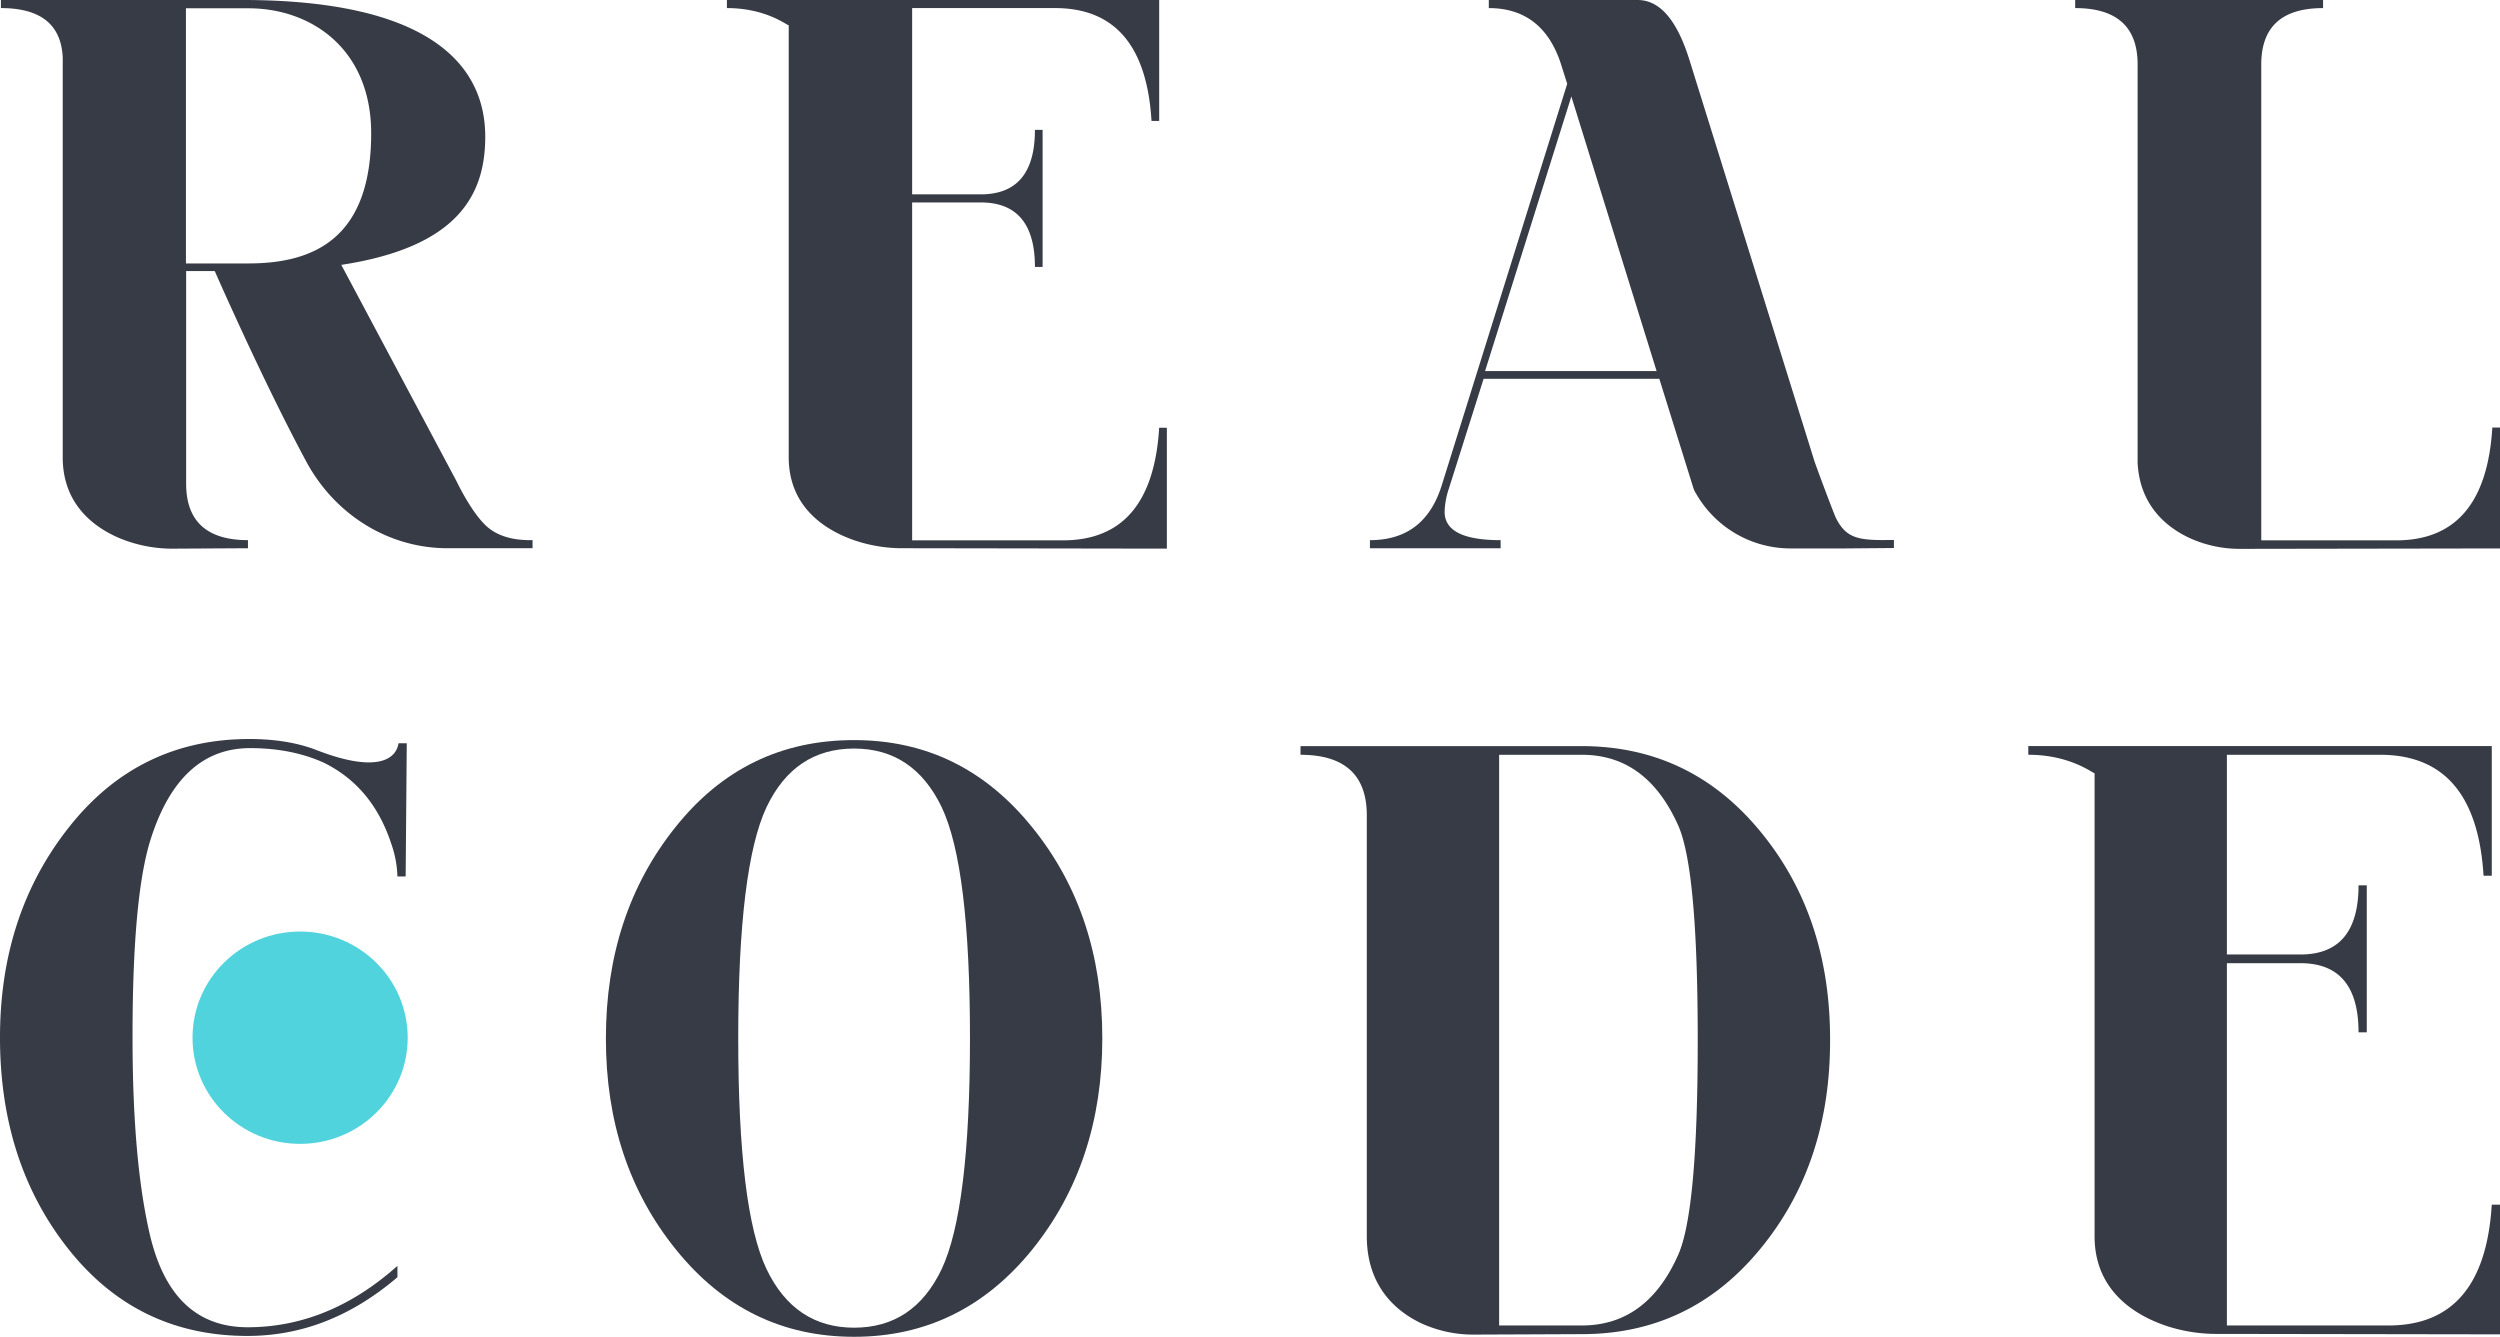 <svg xmlns="http://www.w3.org/2000/svg" width="883.011" height="472.166" viewBox="0 0 883.011 472.166"><defs><style>.a{fill:#373b46;}.b{fill:#50d3dc;}</style></defs><g transform="translate(-40.679 -467.316)"><g transform="translate(41 467.316)"><path class="a" d="M1403.553,1461.829q-2.418,39.893-34.069,39.855h-53.19V1382.336h24.251c12.749,0,19.122,7.62,19.122,22.785h2.71v-48.427h-2.71c0,15.165-6.374,22.785-19.122,22.785h-24.251v-65.792h50.48q31.65,0,34.068,39.855h2.711V1310.83H1250.87v2.857c14.507,0,21.832,6.667,21.832,6.007V1472.3c0,17.656,12.822,25.716,23.006,29.306a52.7,52.7,0,0,0,17.8,2.857l92.752.147V1461.9h-2.711Z" transform="translate(-994.444 -1310.83)"/><path class="a" d="M1652.255,1461.828q-2.417,39.893-33.995,39.855h-47.621V1333.615c0-13.261,7.253-19.927,21.833-19.927v-2.857H1504.92v2.857c14.726,0,22.052,6.667,22.052,19.927v140.814c.806,14.947,10.184,22.638,18.39,26.448a42.7,42.7,0,0,0,18.1,3.81l91.507-.147v-42.713Z" transform="translate(-772.275 -1310.829)"/><path class="a" d="M1919.983,1496.042c-2.784-2.784-6.374-7.985-10.037-15.458l-40.589-76.2c41.175-6.3,50.845-24.689,50.845-45.278,0-26.228-21.027-48.28-85.866-48.28H1749.13v2.857c13.993,0,21.247,5.788,21.832,17.364V1472.67c.147,15.973,10.477,24.032,19.635,28.061a48.876,48.876,0,0,0,20.147,3.883l25.644-.146v-2.857c-14.507,0-21.833-6.668-21.833-19.928v-75.1h10.109s16.851,38.538,32.311,67.257c10.184,18.9,29.159,30.625,49.893,30.625h30.039v-2.857C1929.215,1501.758,1923.646,1499.779,1919.983,1496.042Zm-83.374-92.167h-22.126V1313.76h22.126c22.052,0,43.3,14.288,43.3,44.18C1879.908,1394.279,1860.565,1403.876,1836.609,1403.876Z" transform="translate(-1749.13 -1310.829)"/><path class="a" d="M1263.114,1493.7c-.659-1.391-5.5-14.14-7.694-20.367v-.073l-44.032-141.327q-6.594-21.1-18.243-21.1h-52.6v2.857c12.528,0,21.027,6.448,25.349,19.342l2.344,7.4-44.325,141.839c-4.03,12.895-12.455,19.343-25.349,19.343v2.857h46.157v-2.857c-13.188,0-19.782-3.3-19.782-10.038a28.2,28.2,0,0,1,1.539-8.279l12.235-38.684h62.054l12.089,38.758a9.08,9.08,0,0,0,.953,1.9,38.427,38.427,0,0,0,33.481,19.268h18.975l17.364-.146v-2.858C1271.612,1501.758,1266.923,1501.39,1263.114,1493.7Zm-123.891-51.8,30.479-97,30.112,97Z" transform="translate(-615.014 -1310.829)"/></g><g transform="translate(41 728.723)"><path class="a" d="M1265.2,1313.841q-24.862,0-35.113,32.049-6.482,20.267-6.441,70.226c0,28.908,2.042,52.16,6.128,69.6q7.658,32.639,34.485,32.678,28.633,0,52.945-21.681v4.007c-16.182,13.825-33.778,20.738-52.945,20.738q-38.884,0-63.158-30.557-24.273-30.518-24.272-74.862,0-43.714,24.587-74.547c16.339-20.58,37.549-30.871,63.471-30.871,9.19,0,17.125,1.336,23.8,3.928,19.167,7.462,27.808,4.4,28.908-2.436h2.907l-.393,47.053H1317.2a37.719,37.719,0,0,0-2.2-11.626c-4.4-13.354-12.255-22.781-23.566-28.436C1284.133,1315.727,1275.335,1313.841,1265.2,1313.841Z" transform="translate(-1177.151 -1311.008)"/><path class="a" d="M1720.965,1310.65c25.373,0,46.269,10.212,62.844,30.715q24.861,30.635,24.823,74.625,0,43.949-24.823,74.7c-16.575,20.423-37.548,30.715-62.844,30.715q-38.057,0-62.842-30.715-24.861-30.635-24.823-74.7,0-43.951,24.587-74.625Q1682.4,1310.609,1720.965,1310.65Zm0,2.984q-21.092,0-30.949,20.739c-6.6,14.061-9.976,41.241-9.976,81.538s3.3,67.478,9.976,81.539c6.6,13.825,16.969,20.738,30.949,20.738q21.093,0,30.951-20.738c6.6-14.061,9.976-41.241,9.976-81.539s-3.3-67.477-9.976-81.538C1745.318,1320.626,1735.027,1313.634,1720.965,1313.634Z" transform="translate(-1419.614 -1310.65)"/><path class="a" d="M1374.18,1340.927q-24.743-30.049-63-30.087h-99.37v3.063c15.553,0,23.409,7.15,23.409,21.367v148.622h0c0,17.36,9.82,26.158,18.7,30.558a44.019,44.019,0,0,0,19.481,4.241l37.784-.158q38.294,0,63-30.085,24.744-30.047,24.666-73.761Q1398.965,1370.971,1374.18,1340.927Zm-29.065,149.8q-11.074,24.743-33.934,24.745H1281.96V1313.9h29.221c15.238,0,26.472,8.248,33.934,24.744,4.713,10.369,6.991,35.742,6.991,76.041S1349.828,1480.358,1345.115,1490.726Z" transform="translate(-752.781 -1308.714)"/><path class="a" d="M1414.575,1472.729q-2.592,42.773-36.528,42.732h-57.03V1387.5h26c13.668,0,20.5,8.169,20.5,24.43h2.906V1360h-2.906c0,16.261-6.834,24.431-20.5,24.431h-26v-70.541h54.124q33.935,0,36.527,42.732h2.907v-45.8h-163.7v3.064c15.553,0,23.409,7.149,23.409,6.441v163.626c0,18.932,13.746,27.573,24.665,31.421a56.5,56.5,0,0,0,19.089,3.064l99.449.157v-45.8h-2.907Z" transform="translate(-534.792 -1308.705)"/><ellipse class="b" cx="38" cy="37.5" rx="38" ry="37.5" transform="translate(67.679 67.612)"/></g></g></svg>